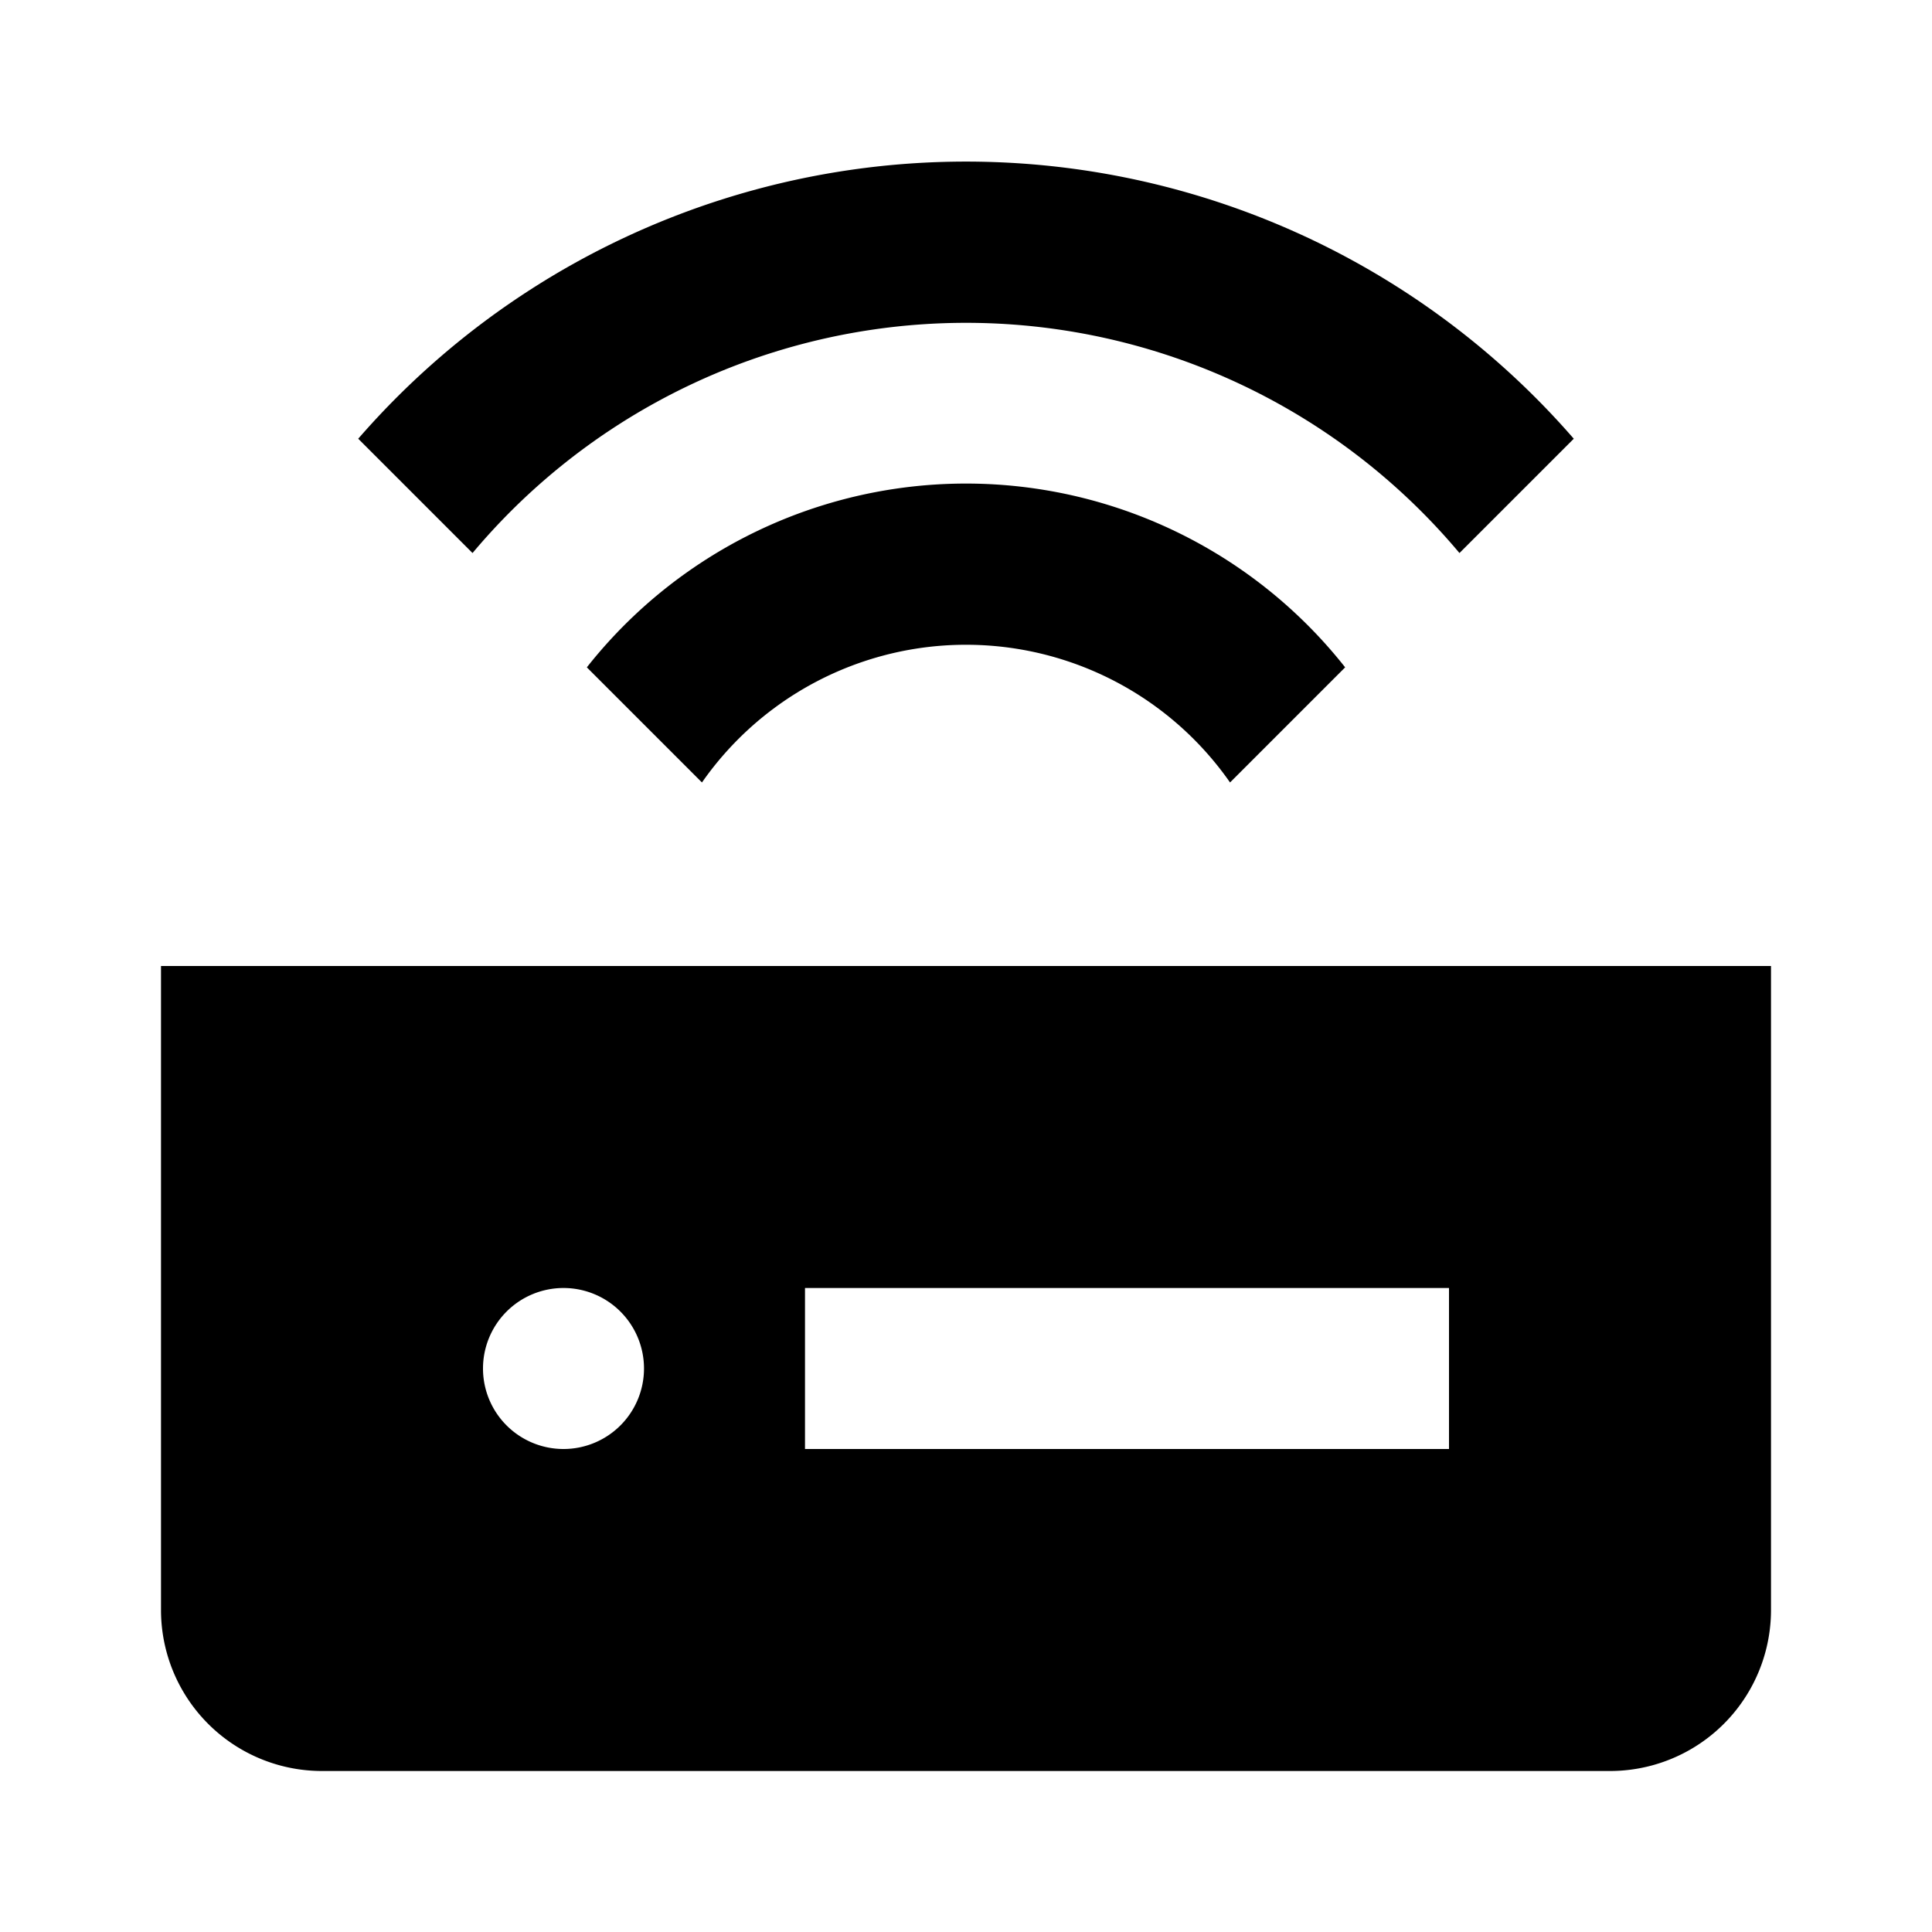 <svg xmlns="http://www.w3.org/2000/svg" viewBox="0 0 24 24"><title>LUI-icon-pd-device_connected-solid-24</title><g id="Layer_2" data-name="Layer 2"><g id="LUI-icon-pd-device_connected-solid-24"><g id="LUI-icon-pd-device_connected-solid-24-2" data-name="LUI-icon-pd-device_connected-solid-24"><rect width="24" height="24" fill="none"/><path d="M2,12v8a2,2,0,0,0,2,2H20a2,2,0,0,0,2-2V12Zm5,6a1,1,0,1,1,1-1A1,1,0,0,1,7,18Zm11,0H10V16h8ZM16.71,8.29,15.28,9.72a4,4,0,0,0-6.56,0L7.29,8.29a6,6,0,0,1,9.42,0Zm2.84-2.84L18.13,6.87a8,8,0,0,0-12.26,0L4.45,5.45a10,10,0,0,1,15.1,0Z"/></g></g></g></svg>